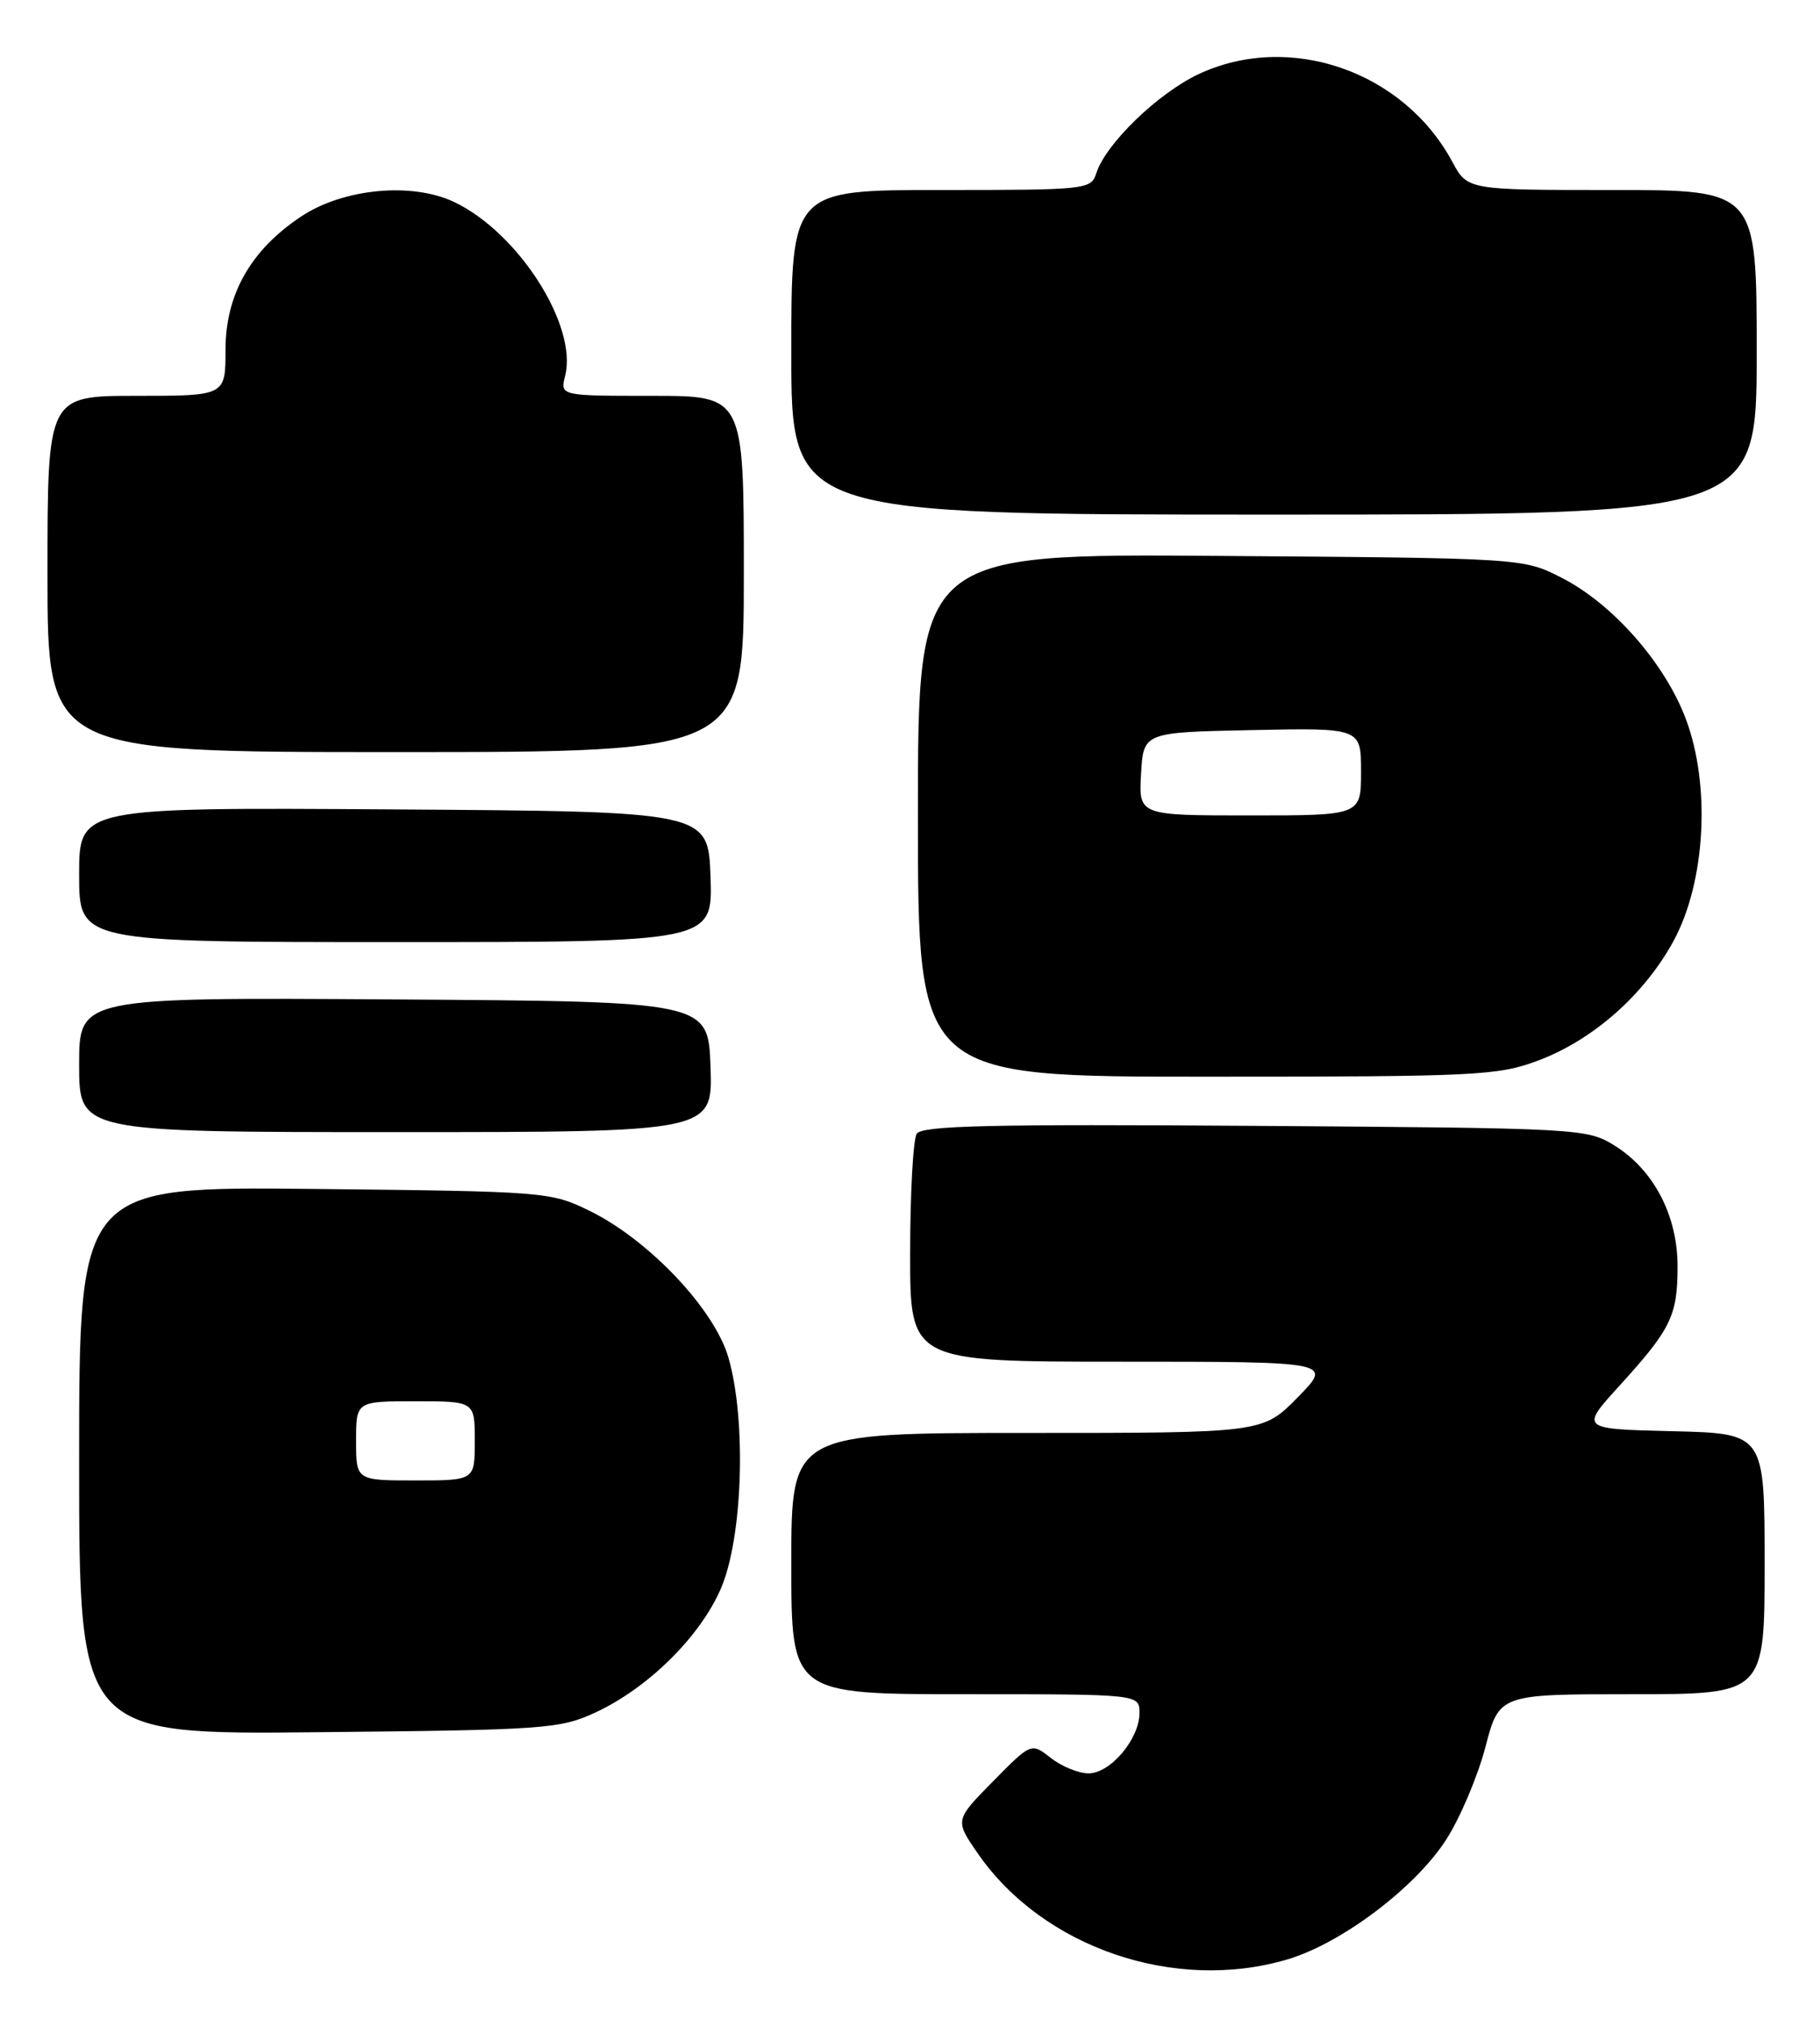<?xml version="1.0" encoding="UTF-8" standalone="no"?>
<!DOCTYPE svg PUBLIC "-//W3C//DTD SVG 1.1//EN" "http://www.w3.org/Graphics/SVG/1.1/DTD/svg11.dtd" >
<svg xmlns="http://www.w3.org/2000/svg" xmlns:xlink="http://www.w3.org/1999/xlink" version="1.1" viewBox="0 0 230 256">
 <g >
 <path fill="currentColor"
d=" M 162.72 247.49 C 169.55 245.46 178.88 238.42 182.77 232.35 C 184.52 229.63 186.74 224.39 187.71 220.70 C 189.46 214.00 189.46 214.00 206.23 214.00 C 223.00 214.00 223.00 214.00 223.00 197.53 C 223.00 181.06 223.00 181.06 211.34 180.78 C 199.68 180.50 199.68 180.50 204.69 175.00 C 211.18 167.87 212.00 166.18 212.00 159.95 C 212.00 153.54 208.99 147.78 204.04 144.70 C 200.56 142.54 199.78 142.50 158.58 142.21 C 125.17 141.98 116.50 142.18 115.85 143.21 C 115.40 143.92 115.02 150.69 115.02 158.25 C 115.00 172.00 115.00 172.00 141.71 172.00 C 168.42 172.00 168.42 172.00 164.00 176.50 C 159.58 181.00 159.58 181.00 129.79 181.00 C 100.00 181.00 100.00 181.00 100.00 197.50 C 100.00 214.00 100.00 214.00 122.00 214.00 C 144.00 214.00 144.00 214.00 144.00 216.37 C 144.00 219.65 140.33 224.00 137.56 224.00 C 136.30 224.00 134.16 223.12 132.79 222.05 C 130.32 220.11 130.32 220.11 125.49 225.01 C 120.66 229.91 120.66 229.91 123.58 234.13 C 131.82 246.03 148.48 251.72 162.72 247.49 Z  M 75.18 216.34 C 81.85 213.26 88.39 206.83 91.07 200.73 C 93.86 194.36 94.36 179.50 92.06 171.50 C 90.30 165.38 82.00 156.61 74.50 152.94 C 69.59 150.54 68.96 150.49 39.75 150.18 C 10.00 149.87 10.00 149.87 10.00 184.49 C 10.00 219.11 10.00 219.11 40.25 218.80 C 68.79 218.52 70.76 218.38 75.18 216.34 Z  M 89.79 134.75 C 89.50 126.50 89.50 126.50 49.75 126.24 C 10.00 125.98 10.00 125.98 10.00 134.49 C 10.00 143.00 10.00 143.00 50.04 143.00 C 90.08 143.00 90.08 143.00 89.79 134.75 Z  M 194.36 133.97 C 201.31 131.37 207.78 125.66 211.49 118.86 C 215.54 111.42 216.21 99.21 213.04 90.80 C 210.38 83.75 203.81 76.28 197.37 72.99 C 192.50 70.50 192.50 70.50 154.25 70.22 C 116.00 69.93 116.00 69.93 116.00 102.97 C 116.00 136.00 116.00 136.00 152.46 136.00 C 186.68 136.00 189.26 135.87 194.36 133.97 Z  M 89.79 110.75 C 89.50 102.50 89.50 102.50 49.75 102.24 C 10.00 101.98 10.00 101.98 10.00 110.49 C 10.00 119.00 10.00 119.00 50.04 119.00 C 90.08 119.00 90.08 119.00 89.79 110.75 Z  M 94.00 72.50 C 94.00 50.00 94.00 50.00 82.39 50.00 C 70.78 50.00 70.78 50.00 71.42 47.46 C 73.01 41.11 65.50 29.36 57.38 25.51 C 52.07 22.99 43.41 23.80 38.10 27.32 C 31.70 31.55 28.50 37.17 28.50 44.18 C 28.50 50.00 28.50 50.00 17.25 50.00 C 6.00 50.00 6.00 50.00 6.00 72.50 C 6.00 95.00 6.00 95.00 50.00 95.00 C 94.00 95.00 94.00 95.00 94.00 72.50 Z  M 222.00 44.50 C 222.00 24.00 222.00 24.00 203.73 24.00 C 185.45 24.00 185.45 24.00 183.53 20.43 C 177.36 8.97 162.98 4.00 151.50 9.35 C 146.35 11.76 139.72 18.17 138.54 21.89 C 137.88 23.94 137.32 24.00 118.93 24.00 C 100.00 24.00 100.00 24.00 100.00 44.50 C 100.00 65.00 100.00 65.00 161.00 65.00 C 222.00 65.00 222.00 65.00 222.00 44.50 Z  M 45.00 182.00 C 45.00 177.00 45.00 177.00 52.50 177.00 C 60.00 177.00 60.00 177.00 60.00 182.00 C 60.00 187.00 60.00 187.00 52.50 187.00 C 45.00 187.00 45.00 187.00 45.00 182.00 Z  M 144.20 97.75 C 144.50 92.50 144.50 92.50 158.25 92.22 C 172.00 91.94 172.00 91.94 172.00 97.47 C 172.00 103.00 172.00 103.00 157.95 103.00 C 143.90 103.00 143.90 103.00 144.20 97.75 Z "/>
</g>
</svg>